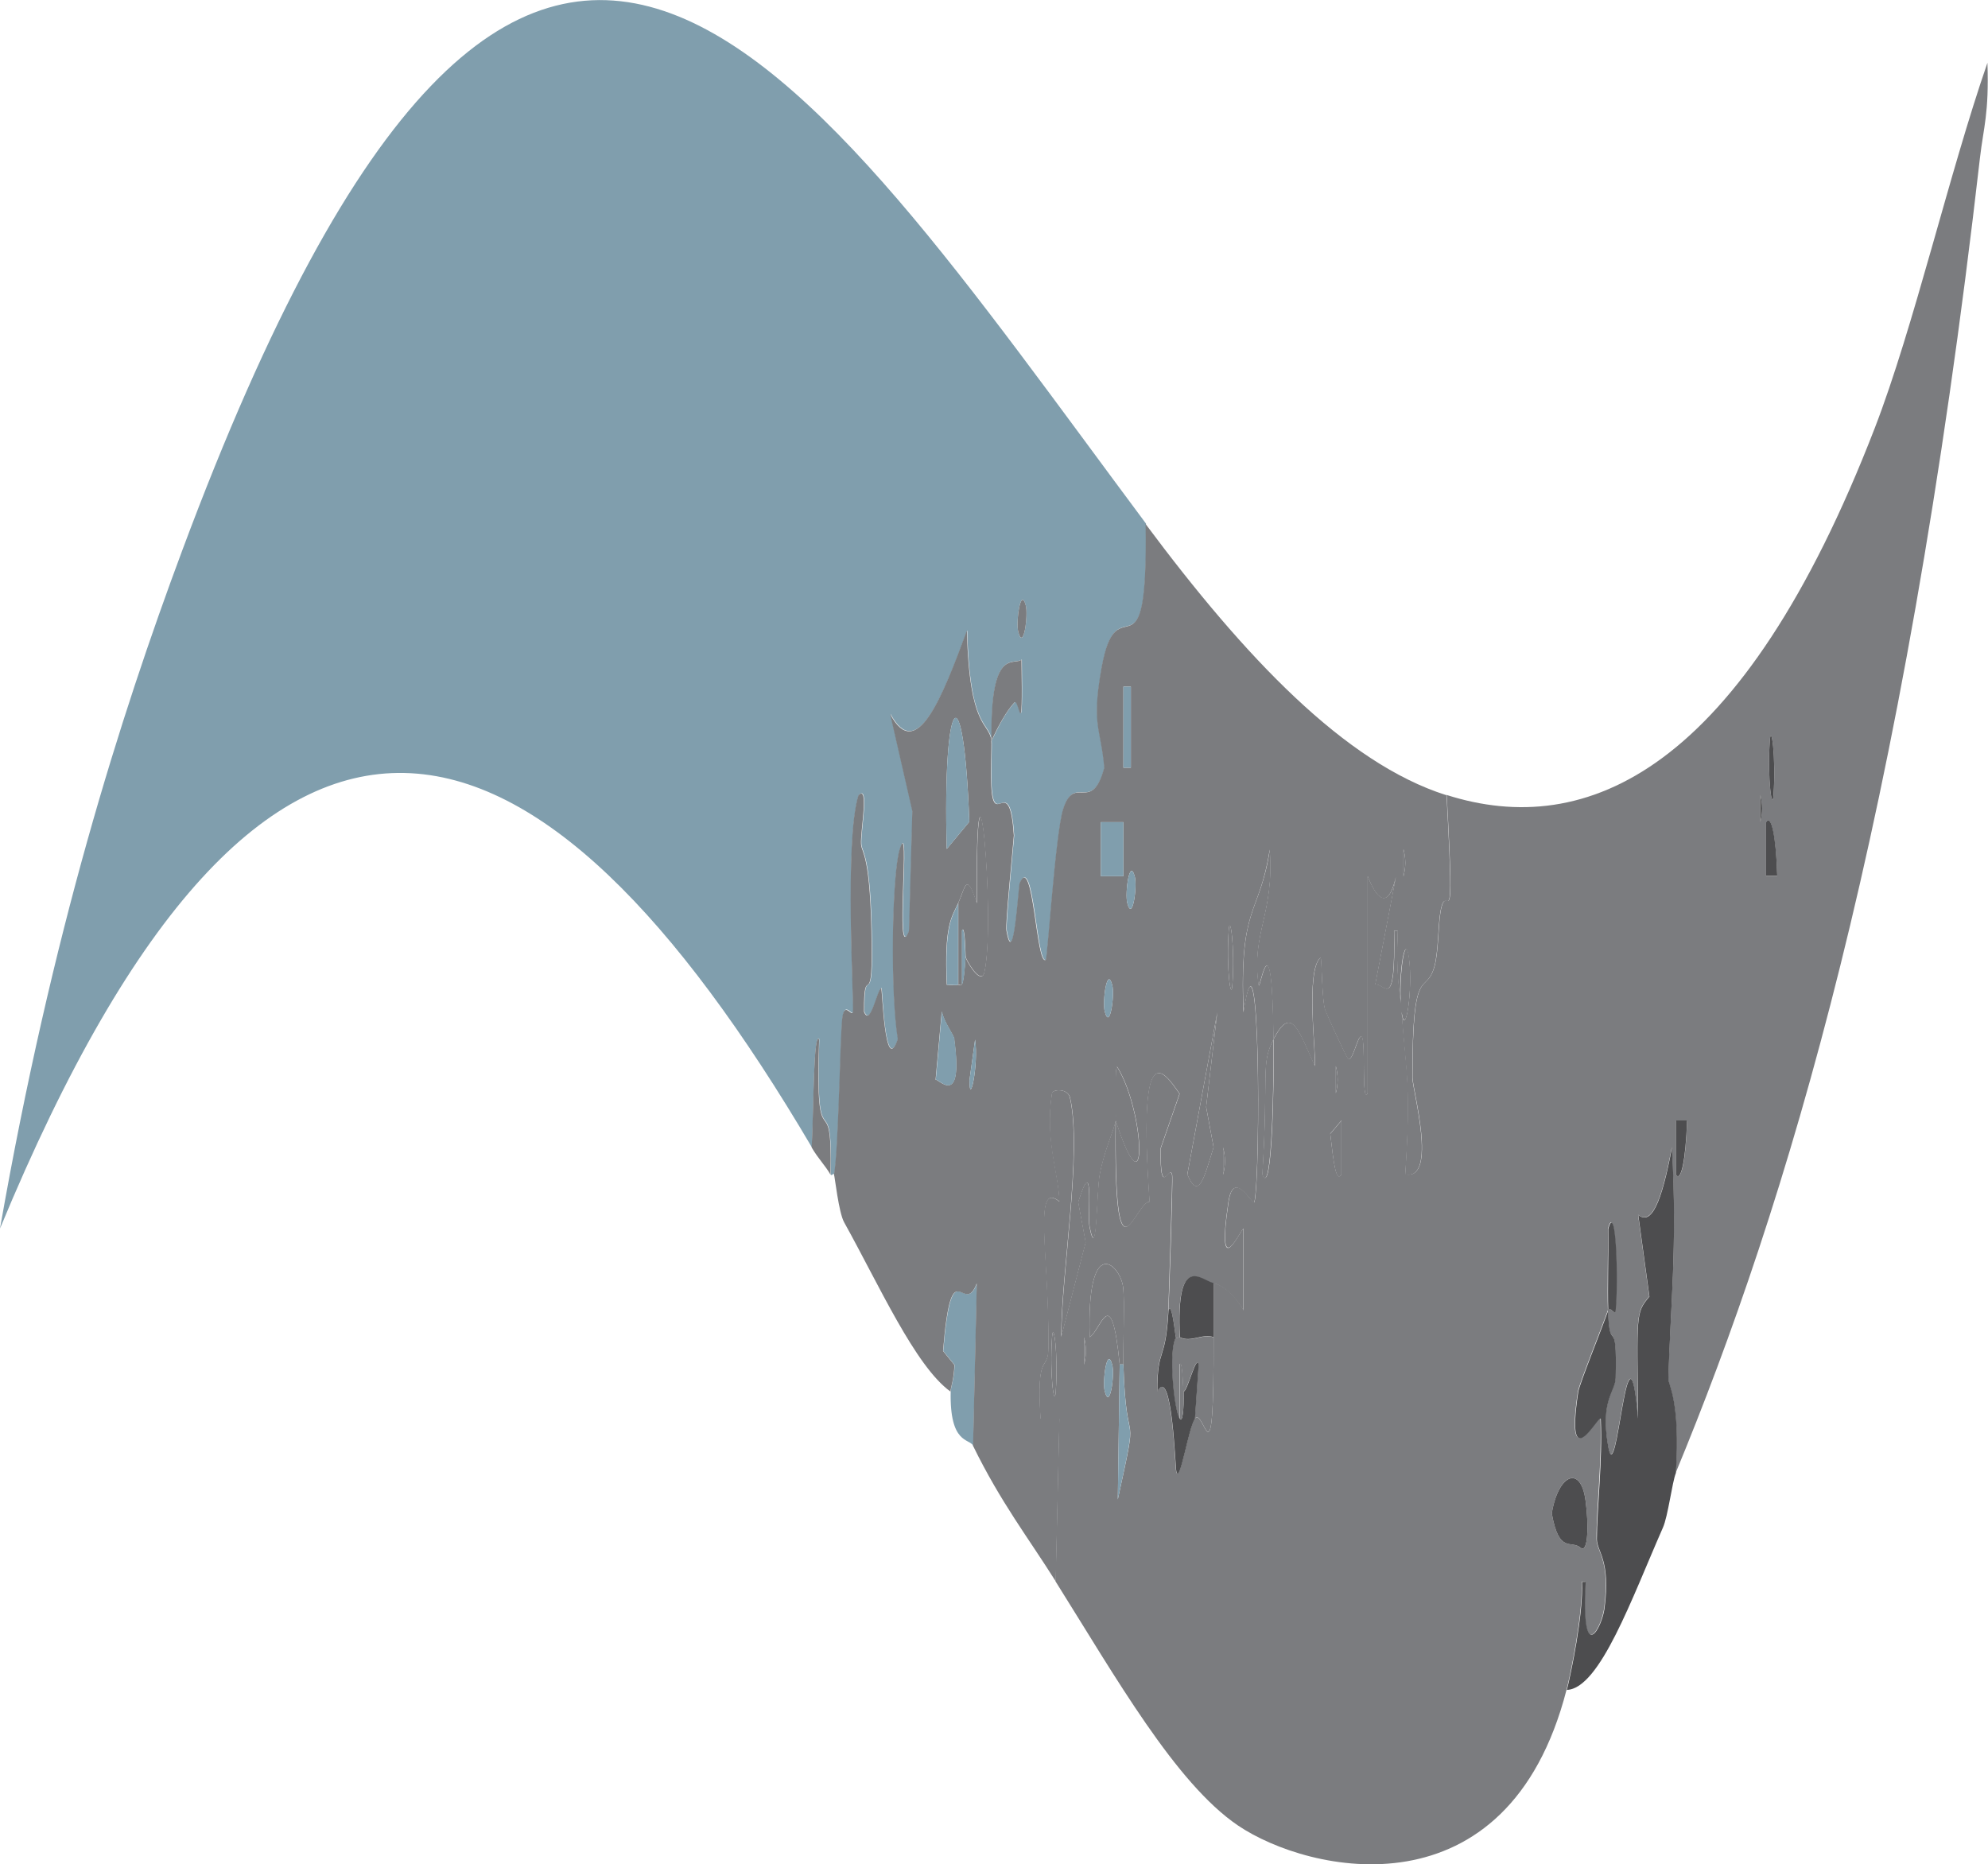 <svg xmlns="http://www.w3.org/2000/svg" id="Layer_2" data-name="Layer 2" viewBox="0 0 106.69 100.04"><defs><style>.cls-1{fill:#7b7c7f}.cls-2{fill:#809ead}.cls-3{fill:#4d4d4f}</style></defs><g id="Layer_1-2" data-name="Layer 1"><path d="M61.5 28.11c.13 8.94-1.51 2.98-2.36 7.69-.57 3.15-.04 3.25.14 5.39-.68 2.52-1.6.28-2.21 2.23-.41 1.31-.84 8.02-.93 8.08-.51.35-.66-5.81-1.4-4.12-.07.15-.32 4.79-.71 2.54-.06-.33.32-4.1.4-5.09-.22-3.31-.99-.58-1.19-2.35-.08-.75.01-2.49-.02-2.73.42-.89.8-1.59 1.24-2.06.25-.27.45 2.59.38-2.3-.41.35-1.71-.74-1.61 4.36-.14-1.06-1.19-.56-1.32-5.92-1.33 3.59-2.71 7.13-4.12 4.48l1.19 5.21-.18 6.43c-.8 2.03.12-6.43-.5-4.38-.43 1.42-.51 7.69-.1 10.18-.71 2.08-.84-2.75-.89-2.73-.22.08-.59 2.11-.92 1.27-.02-2.78.45.06.41-3.53-.05-4.98-.53-4.95-.57-5.46-.05-.64.45-3.25-.14-2.63-.78 2.44-.24 11.2-.3 11.62-.05.3-.43-.58-.56.26s-.19 6.81-.45 8.48c-.06-.11-.14.11-.2 0 .13-5.21-.84-.24-.61-7.27-.32-.42-.29 3.6-.4 5.81C29.02 36.88 14.35 31.24 0 65.93 2.78 50.06 6.44 38.5 9.78 29.54c18.7-50.17 33.01-26.55 51.73-1.43Zm-6.45 4.38c-.28-1.05-.54.92-.4 1.43.28 1.05.54-.92.4-1.43Z" class="cls-2"/><path d="M77.63 42.66c7.5 2.39 15.84-1.21 22.98-19.68 2.09-5.4 4-13.7 6.05-19.61.09 2.74-.21 3.45-.4 5.09-4.09 35.72-10.46 56.4-16.33 70.58.25-3.81-.41-4.74-.4-5.03.1-3.77.5-7.05.19-12.44-.56 3-1.11 4.19-1.81 3.62l.6 4.38c-.75.9-.66.89-.61 6.55-.55-6.5-1.14 4.23-1.61 1.45-.42-2.47.39-2.87.41-3.64.08-3.59-.33-1.08-.41-3.63.09-.25.37.33.4 0 .15-1.49.03-5.98-.4-4.35.02 1.38-.04 3.14 0 4.36-.29.85-1.55 3.96-1.61 4.38-.73 4.81 1.16 1.08 1.21 1.45.09 2.27-.22 4.82-.21 6.45 0 .68.75 1.09.41 3.71-.13 1.03-1.26 3.21-1.01-1.42h-.2c.09 1.69-.6 4.99-.81 5.81-3.16 12.26-13.84 9.85-17.64 7.27-3.34-2.27-6.54-7.93-9.78-13.09l.2-8.72h-1.01c-.24-3.72.4-2.47.42-3.79.06-4.88-.86-9.06.59-7.88-.04-1.51-.79-3.26-.4-5.8.04-.24.86-.28.97.23.66 2.91-.47 9.41-.47 12.83l1.31-5.07-.4-2.16c.87-2.76.49.72.61 1.33.4 2.06.37-1.89.54-2.79.27-1.41.76-2.34.86-2.92.03-.19-.07-3.12.09-2.86 1.5 2.43 1.66 8.24-.09 2.86-.1 9.37 1.01 4.39 1.82 4.36-.64-8.99.72-7.09 1.61-5.79l-1.01 2.91c-.06 2.85.48.79.61 1.45.04.22-.19 6.92-.2 7.26-.15 2.87-.6 1.89-.6 4.35.79-1.47.96 4.04 1.02 4.29.18.78.65-2.33 1-2.82.51-.71 1.03 4.04 1.01-4.37v-2.91c.46.07 1.16.64 1.61 1.46v-4.36c-.03-.28-1.5 3.21-.81-1.44.28-1.91 1.34.27 1.4-.02.33-1.68.3-16.01-.59-10.18-.24-5.86.85-5.12 1.41-8.73.25 3.49-1 4.45-.6 7.27.06.43.72-4.09.8 2.91-.7 1.37-.26 1.82-.6 7.26.54 1.35.63-5.07.6-7.26.95-1.84 1.32-.55 2.22 1.44.08-.56-.52-5.16.31-5.83.06-.05.06 2.36.25 2.83.15.39 1.09 2.44 1.2 2.57.26.33.54-1.31.75-1.15.23.17-.02 3.69.32 3.03V47.01c.45 1.16 1.08 1.92 1.52.05l-1.11 5.77c.49-.11 1.1 1.58 1.01-2.88h.2c-.11 2.51.11 3.13.2 4.35-.21-1.55.18-4.52.4-2.9s-.19 4.45-.4 2.9c.28 3.51.51 4 .2 8.72 1.75.35.39-4.56.39-5.17-.02-6.39.71-4.32 1.18-6 .21-.75.2-2.24.32-2.92.34-1.93.8 2.25.33-6.28Zm17.55-.01c.14-2.04-.13-3.88-.2-2.9-.14 2.04.13 3.88.2 2.9Zm-.71.01v1.46c.13-.49.13-.97 0-1.46Zm.91 4.35c-.07-2.1-.33-3.34-.6-2.89v2.9h.6Zm-23.69 10.2v1.46c.13-.49.13-.97 0-1.46Zm.3 2.92-.6.71c.18 1.54.31 2.65.6 2.18v-2.9Zm18.55.01h-.6v2.89c.28.45.54-.78.6-2.89ZM60.29 73.22c-.03-1.14.08-3.44-.02-4.17-.16-1.19-1.96-2.93-1.79 2.71.63-.39 1.16-3.07 1.61 1.46l-.1 7.25c1.2-5.51.45-2.08.3-7.25Zm-3.63 1.45c.14-2.04-.13-3.88-.2-2.9-.14 2.04.13 3.88.2 2.9Zm1.52-2.9v1.46c.13-.49.13-.97 0-1.46Zm1.51 1.47c-.28-1.05-.54.92-.4 1.43.28 1.05.54-.92.4-1.43Zm25.4 7.28c-.26-1.94-1.48-1.39-1.81.7.39 2.2 1.03 1.4 1.55 1.84.4.34.44-1.23.26-2.54Z" class="cls-1"/><path d="M51.02 74.68c0-.22.19-.66.21-1.43l-.61-.75c.47-5.57 1.1-1.75 1.81-3.63l-.2 8.72c-.2-.41-1.27-.06-1.21-2.91Z" class="cls-2"/><path d="M43.56 61.58c.11-2.21.09-6.23.4-5.81-.24 7.03.73 2.06.61 7.27-.29-.51-.64-.83-1.01-1.46ZM77.63 42.66c.47 8.54 0 4.35-.33 6.28-.12.67-.11 2.17-.32 2.92-.47 1.68-1.2-.39-1.18 6 0 .61 1.36 5.52-.39 5.17.3-4.72.07-5.21-.2-8.72.21 1.55.63-1.28.4-2.9s-.62 1.36-.4 2.9c-.1-1.22-.31-1.84-.2-4.36h-.2c.09 4.47-.52 2.78-1.01 2.89l1.11-5.77c-.43 1.87-1.07 1.11-1.51-.05v11.65c-.35.66-.09-2.86-.33-3.03-.21-.16-.49 1.49-.75 1.15-.11-.14-1.05-2.19-1.2-2.57-.18-.47-.19-2.88-.25-2.83-.83.67-.22 5.27-.31 5.83-.9-2-1.27-3.29-2.22-1.44.03 2.19-.07 8.61-.6 7.26.35-5.44-.1-5.9.6-7.26-.08-7.01-.74-2.49-.8-2.91-.4-2.82.85-3.78.6-7.27-.56 3.61-1.64 2.87-1.41 8.73.89-5.83.93 8.5.59 10.18-.06.29-1.12-1.89-1.4.02-.69 4.66.77 1.17.81 1.44v4.36c-.46-.81-1.15-1.38-1.61-1.46-.61-.1-2.03-1.75-1.81 2.91-.07-.03-.14.08-.2 0-.04-.05-.21-1.98-.4-1.46.02-.35.25-7.04.2-7.26-.12-.66-.67 1.4-.61-1.45l1.01-2.91c-.89-1.3-2.25-3.2-1.61 5.79-.81.03-1.91 5.01-1.82-4.36 1.75 5.38 1.59-.43.09-2.86-.16-.26-.06 2.67-.09 2.86-.1.58-.59 1.51-.86 2.92-.17.9-.13 4.85-.54 2.79-.12-.6.25-4.08-.61-1.33l.4 2.16-1.31 5.07c0-3.42 1.13-9.91.47-12.83-.12-.51-.94-.47-.97-.23-.38 2.54.37 4.29.4 5.8-1.45-1.18-.52 2.99-.59 7.88-.02 1.31-.66.06-.42 3.77h1.01l-.2 8.74c-1.49-2.37-2.94-4.22-4.44-7.28l.2-8.72c-.71 1.89-1.35-1.94-1.81 3.63l.61.75c-.02.77-.2 1.21-.21 1.43-1.89-1.36-3.84-5.73-5.71-9.09-.29-.52-.5-2.47-.54-2.55.26-1.67.32-7.66.45-8.48s.51.05.56-.26c.07-.42-.47-9.19.3-11.62.59-.62.09 2 .14 2.63.04.51.52.48.57 5.46.04 3.59-.43.75-.41 3.53.33.84.7-1.2.92-1.27.06-.02.19 4.81.89 2.73-.41-2.49-.32-8.77.1-10.18.62-2.05-.3 6.41.5 4.38l.18-6.43-1.19-5.21c1.41 2.66 2.79-.89 4.12-4.48.14 5.36 1.18 4.86 1.32 5.92-.09-5.1 1.21-4.01 1.61-4.36.08 4.89-.13 2.03-.38 2.3-.43.47-.82 1.18-1.24 2.06.03.24-.06 1.98.02 2.73.19 1.77.97-.96 1.19 2.35-.08.99-.46 4.76-.4 5.09.39 2.25.64-2.39.71-2.54.73-1.69.89 4.47 1.4 4.12.09-.06.52-6.78.93-8.08.61-1.95 1.53.29 2.21-2.23-.18-2.14-.71-2.25-.14-5.39.85-4.7 2.49 1.25 2.36-7.69 5.33 7.16 10.71 12.83 16.13 14.55Zm-16.94-5.81h-.4v4.35h.4v-4.35Zm-8.67 7.25c-.3-8.27-1.44-6.96-1.21 1.46l1.21-1.46Zm-.2 7.29c.19.45.86 1.47 1.01.77.62-2.84-.48-14.77-.41-3.67-.57-1.8-.62-.83-1.01 0-.36.78-.74 1.19-.6 4.36.2 0 .4.05.6 0 .07-.01.14.07.2 0 .09-.1.17-.82.2-1.46Zm8.47-7.27h-1.21v2.9h1.21v-2.9Zm15.03 1.45v1.46c.13-.49.13-.97 0-1.46ZM60.9 47.04c-.28-1.05-.54.92-.4 1.43.28 1.05.54-.92.4-1.43Zm5.24 5.8c.14-2.04-.13-3.88-.2-2.9-.14 2.04.13 3.88.2 2.9Zm-6.45.02c-.28-1.05-.54.92-.4 1.43.28 1.05.54-.92.4-1.43Zm-8.47 2.92c-.04-.27-.54-.87-.68-1.5l-.33 3.67c.1-.12 1.51 1.61 1-2.17Zm14.11-1.46-1.61 8.7c.6 1.4.88.27 1.41-1.46l-.4-2.16.6-5.09Zm-13 1.47-.3 2.17c0 1.53.5-.86.3-2.17Zm13.31 5.79v1.46c.13-.49.13-.97 0-1.46Z" class="cls-1"/><path d="M55.05 32.49c.14.51-.12 2.47-.4 1.43-.14-.51.12-2.47.4-1.43ZM63.32 71.77c.6.31 1.21-.22 1.81 0 .02 8.41-.5 3.65-1.01 4.37l.2-2.9c-.12-.61-.6 1.43-.81 1.44-.02 0-.05-1.76-.2-1.46v2.92c-.33-.44-.63-3.74-.2-4.37.06.08.14-.03.2 0ZM60.09 73.22c-.45-4.53-.99-1.86-1.61-1.46-.17-5.64 1.63-3.89 1.79-2.71.1.73 0 3.03.02 4.17h-.2Z" class="cls-1"/><path d="M65.13 68.85v2.91c-.6-.22-1.22.31-1.81 0-.22-4.66 1.2-3.01 1.81-2.91ZM85.09 80.52c.18 1.31.14 2.87-.26 2.54-.52-.44-1.16.36-1.55-1.84.33-2.08 1.55-2.64 1.81-.7Z" class="cls-3"/><path d="M63.12 71.77c-.43.62-.12 3.93.2 4.37.14.19.22-.42.2-1.46.21 0 .69-2.06.81-1.44l-.2 2.9c-.35.48-.82 3.6-1 2.82-.06-.25-.23-5.75-1.02-4.29 0-2.46.45-1.48.6-4.35.19-.52.36 1.4.4 1.46Z" class="cls-3"/><path d="M60.29 73.22c.14 5.17.89 1.74-.3 7.25l.1-7.25h.2Z" class="cls-2"/><path d="M86.3 70.31c.08 2.55.49.05.41 3.63-.02.77-.83 1.17-.41 3.64.47 2.78 1.06-7.95 1.61-1.45-.05-5.66-.14-5.65.61-6.55l-.6-4.38c.7.57 1.25-.62 1.81-3.62.3 5.39-.1 8.67-.19 12.44 0 .28.65 1.22.4 5.03-.2.48-.42 2.32-.7 2.94-1.66 3.77-3.38 8.63-5.15 8.7.21-.82.9-4.12.81-5.8h.2c-.25 4.63.88 2.44 1.01 1.42.34-2.62-.41-3.03-.41-3.71 0-1.62.31-4.17.21-6.45-.05-.36-1.94 3.36-1.21-1.45.06-.42 1.32-3.53 1.61-4.38-.04-1.22.02-2.98 0-4.36.43-1.63.55 2.86.4 4.35-.03.34-.32-.25-.4 0ZM95.38 47.01h-.6v-2.89c.28-.45.54.78.6 2.89Z" class="cls-3"/><path d="M71.99 60.13v2.9c-.3.47-.42-.64-.6-2.18l.6-.71Z" class="cls-1"/><path d="M90.54 60.14c-.07 2.1-.33 3.34-.6 2.89v-2.9h.6ZM95.18 42.65c-.07.99-.34-.85-.2-2.9.07-.99.34.85.2 2.9Z" class="cls-3"/><path d="M56.66 74.67c-.07.99-.34-.85-.2-2.9.07-.99.34.85.2 2.9Z" class="cls-1"/><path d="M59.69 73.24c.14.51-.12 2.47-.4 1.43-.14-.51.12-2.47.4-1.43Z" class="cls-2"/><path d="M94.47 42.66c.13.49.13.97 0 1.46v-1.46Z" class="cls-3"/><path d="M58.18 71.77c.13.49.13.97 0 1.46v-1.46ZM71.69 57.21c.13.49.13.97 0 1.46v-1.46ZM51.42 48.48c.38-.83.44-1.79 1.01 0-.07-11.09 1.03.83.41 3.67-.15.7-.82-.32-1.01-.77-.02-.04-.03-1.81-.2-1.45v2.91c-.07.07-.14-.01-.2 0v-4.37Z" class="cls-1"/><path d="m52.02 44.1-1.21 1.46c-.23-8.42.91-9.74 1.21-1.46Z" class="cls-2"/><path d="m65.33 54.32-.6 5.09.4 2.16c-.53 1.73-.81 2.86-1.41 1.46l1.61-8.7Z" class="cls-1"/><path d="M59.08 44.12h1.21v2.9h-1.21zM51.22 55.78c.5 3.79-.9 2.05-1 2.17l.33-3.67c.14.63.64 1.23.68 1.5ZM51.42 52.85c-.2.04-.4-.01-.6 0-.13-3.17.24-3.58.6-4.36v4.37ZM60.29 36.85h.4v4.35h-.4zM59.69 52.86c.14.51-.12 2.47-.4 1.43-.14-.51.12-2.47.4-1.43ZM60.9 47.04c.14.51-.12 2.47-.4 1.43-.14-.51.12-2.47.4-1.43ZM51.82 51.39c-.03.64-.11 1.36-.2 1.46v-2.91c.17-.36.18 1.41.2 1.45Z" class="cls-2"/><path d="M66.14 52.84c-.07.99-.34-.85-.2-2.9.07-.99.34.85.2 2.9Z" class="cls-1"/><path d="M52.33 55.79c.2 1.3-.3 3.69-.3 2.17l.3-2.17Z" class="cls-2"/><path d="M65.64 61.58c.13.49.13.97 0 1.46v-1.46ZM75.32 45.57c.13.49.13.97 0 1.46v-1.46ZM63.52 74.68c.02 1.04-.06 1.65-.2 1.46v-2.92c.15-.3.18 1.46.2 1.46Z" class="cls-1"/></g></svg>